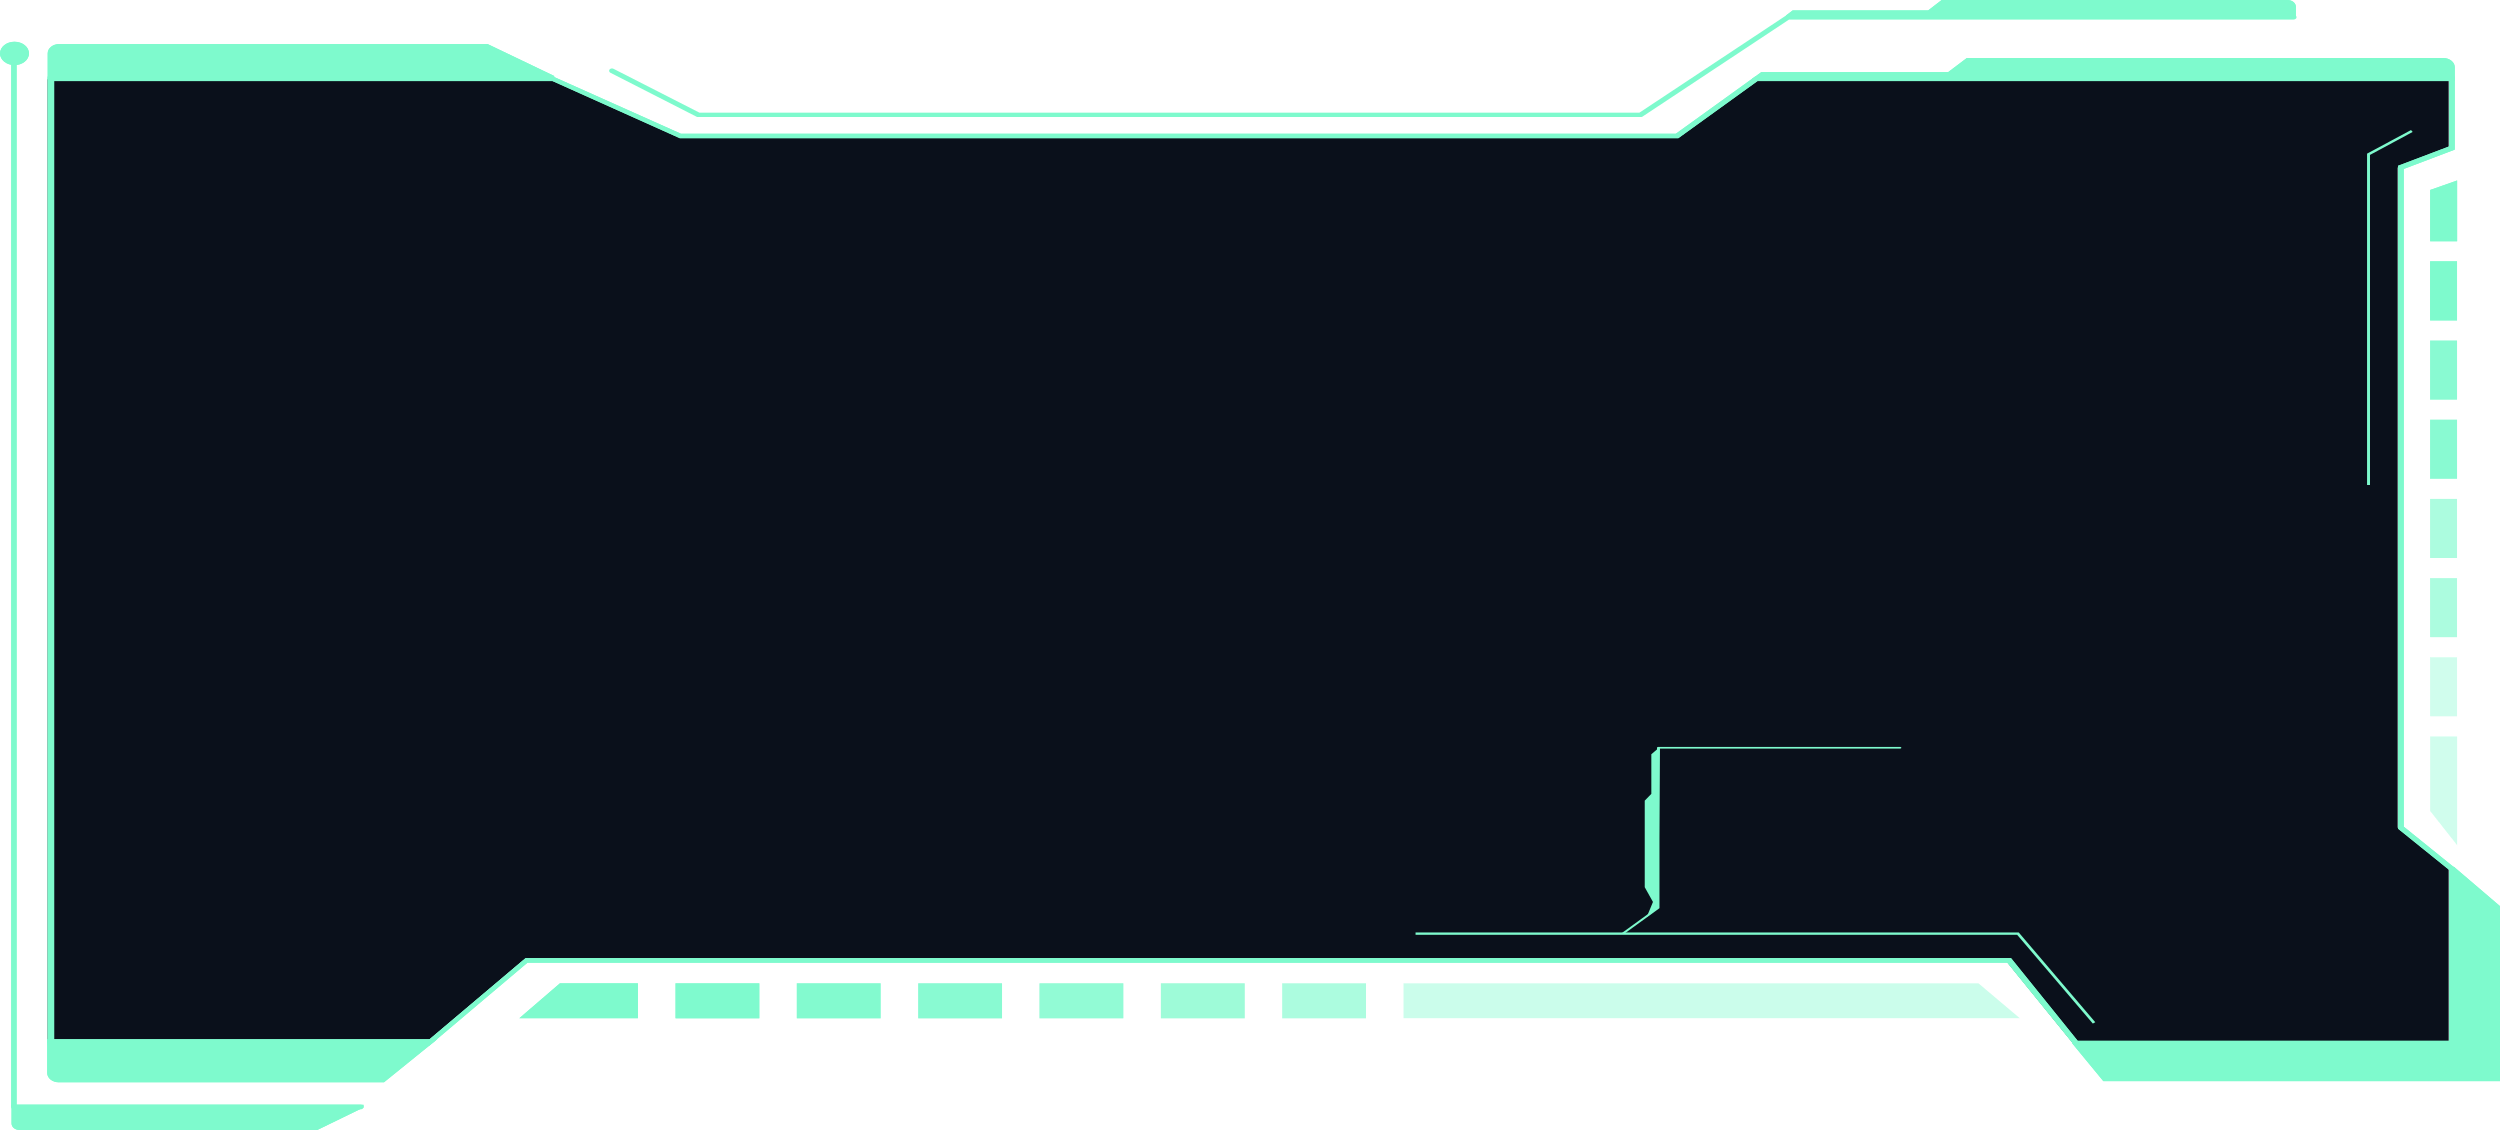 <svg width="646" height="292" viewBox="0 0 646 292" fill="none" xmlns="http://www.w3.org/2000/svg">
<path d="M632.744 38.275L632.744 20.392L453.029 20.392L432.563 35.155L175.008 35.155L142.019 20.392L12.293 20.392L12.293 269.55L109.891 269.55L135.189 248.16L518.272 248.16L535.626 269.55L632.744 269.55L632.744 224.506L619.563 213.862L619.563 43.291L632.744 38.275Z" fill="#0A101B"/>
<path d="M634.314 270.141L536.058 270.141L518.704 248.771L136.279 248.771L110.981 270.141L12.32 270.141L12.32 19.8L142.958 19.8L175.971 34.564L433.021 34.564L453.512 19.8L634.314 19.8L634.314 38.662L621.134 43.658L621.134 213.617L634.314 224.261L634.314 270.141ZM536.868 268.938L632.821 268.938L632.821 224.751L619.641 214.127L619.641 42.842L632.821 37.847L632.821 20.942L454.144 20.942L433.678 35.706L175.642 35.706L142.755 20.942L13.99 20.942L13.99 268.938L110.526 268.938L135.824 247.568L519.64 247.568L536.868 268.938Z" fill="#7EFACD"/>
<path d="M125.983 11.379L15.306 11.379C14.514 11.379 13.755 11.632 13.195 12.084C12.635 12.535 12.32 13.147 12.32 13.785L12.32 20.616L143.211 20.616L143.211 19.637L125.983 11.379Z" fill="#7EFACD"/>
<path d="M81.964 292L5.059 292C4.506 291.995 3.979 291.814 3.59 291.497C3.202 291.18 2.984 290.753 2.984 290.307L2.984 285.475L93.929 285.475L93.929 286.168L81.964 292Z" fill="#7EFACD"/>
<path d="M631.329 14.989L508.23 14.989L503.424 18.618L455.637 18.618C455.469 18.598 455.298 18.598 455.131 18.618L452.753 20.372C452.739 20.542 452.739 20.712 452.753 20.882L634.314 20.882L634.314 17.497C634.331 17.172 634.267 16.848 634.125 16.545C633.982 16.241 633.765 15.963 633.486 15.729C633.207 15.495 632.872 15.308 632.501 15.181C632.131 15.054 631.732 14.988 631.329 14.989Z" fill="#7EFACD"/>
<path d="M591.028 0L501.728 0L498.236 2.692L463.579 2.692L463.225 2.692L461.504 3.997C461.482 4.126 461.482 4.256 461.504 4.385L593.255 4.385L593.255 1.795C593.261 1.558 593.208 1.322 593.099 1.102C592.989 0.881 592.826 0.681 592.618 0.514C592.41 0.346 592.162 0.214 591.888 0.126C591.615 0.037 591.322 -0.005 591.028 0Z" fill="#7EFACD"/>
<path d="M112.98 268.53L12.194 268.53L12.194 277.257C12.194 277.896 12.508 278.508 13.068 278.959C13.628 279.41 14.388 279.664 15.179 279.664L99.218 279.664L112.98 268.53Z" fill="#7EFACD"/>
<path d="M634.11 223.996L633.301 223.996L633.301 269.122L535.5 269.122L535.5 269.652L543.494 279.358L633.301 279.358L634.034 279.358L646 279.358L646 234.151L634.11 223.996Z" fill="#7EFACD"/>
<path opacity="0.7" d="M634.894 108.461L627.938 108.461L627.937 123.713L634.894 123.713L634.894 108.461Z" fill="#7EFACD"/>
<path d="M634.894 67.536L627.938 67.536L627.937 82.788L634.894 82.788L634.894 67.536Z" fill="#7EFACD"/>
<path opacity="0.7" d="M634.894 88.008L627.938 88.008L627.937 103.261L634.894 103.261L634.894 88.008Z" fill="#7EFACD"/>
<path opacity="0.4" d="M634.894 128.933L627.938 128.933L627.937 144.186L634.894 144.186L634.894 128.933Z" fill="#7EFACD"/>
<path opacity="0.4" d="M634.894 149.385L627.938 149.385L627.937 164.638L634.894 164.638L634.894 149.385Z" fill="#7EFACD"/>
<path opacity="0.2" d="M627.962 190.31L627.962 209.559L634.919 218.389L634.919 190.31L627.962 190.31Z" fill="#7EFACD"/>
<path d="M634.919 62.337L634.919 46.636L627.962 49.082L627.962 62.337L634.919 62.337Z" fill="#7EFACD"/>
<path opacity="0.2" d="M634.894 169.838L627.938 169.838L627.937 185.09L634.894 185.09L634.894 169.838Z" fill="#7EFACD"/>
<path opacity="0.5" d="M321.634 254.093L299.979 254.093L299.979 263.127L321.634 263.127L321.634 254.093Z" fill="#7EFACD"/>
<path opacity="0.6" d="M290.264 254.093L268.609 254.093L268.609 263.127L290.264 263.127L290.264 254.093Z" fill="#7EFACD"/>
<path opacity="0.4" d="M352.977 254.093L331.322 254.093L331.322 263.127L352.977 263.127L352.977 254.093Z" fill="#7EFACD"/>
<path opacity="0.4" d="M362.666 263.106L521.915 263.106L511.239 254.093L362.666 254.093L362.666 263.106Z" fill="#7EFACD"/>
<path opacity="0.7" d="M258.921 254.093L237.267 254.093L237.267 263.127L258.921 263.127L258.921 254.093Z" fill="#7EFACD"/>
<path d="M164.84 254.093L144.677 254.093L134.204 263.106L164.84 263.106L164.84 254.093Z" fill="#7EFACD"/>
<path opacity="0.9" d="M196.209 254.093L174.554 254.093L174.554 263.127L196.209 263.127L196.209 254.093Z" fill="#7EFACD"/>
<path opacity="0.8" d="M227.551 254.093L205.896 254.093L205.896 263.127L227.551 263.127L227.551 254.093Z" fill="#7EFACD"/>
<path d="M423.913 30.24L180.524 30.24C180.399 30.261 180.27 30.261 180.144 30.24L157.731 18.801C157.57 18.71 157.457 18.574 157.415 18.419C157.373 18.264 157.404 18.102 157.503 17.965C157.555 17.897 157.623 17.837 157.704 17.791C157.785 17.744 157.876 17.711 157.973 17.694C158.07 17.677 158.17 17.676 158.268 17.691C158.365 17.706 158.458 17.737 158.54 17.782L180.751 29.119L423.609 29.119L461.555 3.977C461.695 3.894 461.863 3.851 462.036 3.854L592.673 3.854C592.87 3.854 593.06 3.916 593.202 4.026C593.343 4.137 593.426 4.287 593.432 4.446C593.426 4.606 593.344 4.759 593.203 4.873C593.062 4.986 592.873 5.052 592.673 5.057L462.289 5.057L424.343 30.179C424.211 30.236 424.061 30.257 423.913 30.24Z" fill="#7EFACD"/>
<path d="M93.198 286.658L3.618 286.658C3.52 286.66 3.422 286.647 3.33 286.619C3.238 286.59 3.154 286.547 3.083 286.492C3.013 286.437 2.956 286.371 2.918 286.297C2.879 286.224 2.859 286.146 2.859 286.066L2.859 12.194C2.839 12.106 2.843 12.015 2.872 11.929C2.9 11.842 2.951 11.761 3.022 11.692C3.093 11.623 3.183 11.568 3.284 11.529C3.384 11.491 3.495 11.472 3.606 11.472C3.717 11.472 3.827 11.491 3.928 11.529C4.029 11.568 4.118 11.623 4.189 11.692C4.26 11.761 4.312 11.842 4.34 11.929C4.368 12.015 4.372 12.106 4.352 12.194L4.352 285.434L93.198 285.434C93.394 285.44 93.581 285.506 93.718 285.62C93.855 285.735 93.931 285.887 93.931 286.046C93.934 286.125 93.918 286.204 93.883 286.278C93.847 286.353 93.794 286.42 93.725 286.477C93.657 286.534 93.575 286.58 93.484 286.611C93.394 286.642 93.296 286.658 93.198 286.658Z" fill="#7EFACD"/>
<path d="M540.788 264.493L521.232 241.553L365.778 241.553L365.778 240.941L521.637 240.941L541.42 264.146L540.788 264.493Z" fill="#7EFACD"/>
<path d="M612.406 125.324L611.647 125.324L611.647 39.702L623.006 33.605L623.436 34.094L612.406 40.028L612.406 125.324Z" fill="#7EFACD"/>
<path d="M3.744 16.823C5.812 16.823 7.488 15.472 7.488 13.805C7.488 12.139 5.812 10.787 3.744 10.787C1.676 10.787 -7.01665e-10 12.139 -1.56721e-09 13.805C-2.43276e-09 15.472 1.676 16.823 3.744 16.823Z" fill="#7EFACD"/>
<path d="M634.314 270.141L536.058 270.141L518.704 248.771L136.279 248.771L110.981 270.141L12.32 270.141L12.32 19.8L142.958 19.8L175.971 34.564L433.021 34.564L453.512 19.8L634.314 19.8L634.314 38.662L621.134 43.658L621.134 213.617L634.314 224.261L634.314 270.141ZM536.868 268.938L632.821 268.938L632.821 224.751L619.641 214.127L619.641 42.842L632.821 37.847L632.821 20.942L454.144 20.942L433.678 35.706L175.642 35.706L142.755 20.942L13.99 20.942L13.99 268.938L110.526 268.938L135.824 247.568L519.64 247.568L536.868 268.938Z" fill="#7EFACD"/>
<path d="M125.983 11.379L15.306 11.379C14.514 11.379 13.755 11.632 13.195 12.084C12.635 12.535 12.32 13.147 12.32 13.785L12.32 20.616L143.211 20.616L143.211 19.637L125.983 11.379Z" fill="#7EFACD"/>
<path d="M81.964 292L5.059 292C4.506 291.995 3.979 291.814 3.59 291.497C3.202 291.18 2.984 290.753 2.984 290.307L2.984 285.475L93.929 285.475L93.929 286.168L81.964 292Z" fill="#7EFACD"/>
<path d="M631.329 14.989L508.23 14.989L503.424 18.618L455.637 18.618C455.469 18.598 455.298 18.598 455.131 18.618L452.753 20.372C452.739 20.542 452.739 20.712 452.753 20.882L634.314 20.882L634.314 17.497C634.331 17.172 634.267 16.848 634.125 16.545C633.982 16.241 633.765 15.963 633.486 15.729C633.207 15.495 632.872 15.308 632.501 15.181C632.131 15.054 631.732 14.988 631.329 14.989Z" fill="#7EFACD"/>
<path d="M591.028 0L501.728 0L498.236 2.692L463.579 2.692L463.225 2.692L461.504 3.997C461.482 4.126 461.482 4.256 461.504 4.385L593.255 4.385L593.255 1.795C593.261 1.558 593.208 1.322 593.099 1.102C592.989 0.881 592.826 0.681 592.618 0.514C592.41 0.346 592.162 0.214 591.888 0.126C591.615 0.037 591.322 -0.005 591.028 0Z" fill="#7EFACD"/>
<path d="M112.98 268.53L12.194 268.53L12.194 277.257C12.194 277.896 12.508 278.508 13.068 278.959C13.628 279.41 14.388 279.664 15.179 279.664L99.218 279.664L112.98 268.53Z" fill="#7EFACD"/>
<path d="M634.11 223.996L633.301 223.996L633.301 269.122L535.5 269.122L535.5 269.652L543.494 279.358L633.301 279.358L634.034 279.358L646 279.358L646 234.151L634.11 223.996Z" fill="#7EFACD"/>
<path opacity="0.7" d="M634.894 108.461L627.938 108.461L627.937 123.713L634.894 123.713L634.894 108.461Z" fill="#7EFACD"/>
<path d="M634.894 67.536L627.938 67.536L627.937 82.788L634.894 82.788L634.894 67.536Z" fill="#7EFACD"/>
<path opacity="0.7" d="M634.894 88.008L627.938 88.008L627.937 103.261L634.894 103.261L634.894 88.008Z" fill="#7EFACD"/>
<path opacity="0.4" d="M634.894 128.933L627.938 128.933L627.937 144.186L634.894 144.186L634.894 128.933Z" fill="#7EFACD"/>
<path opacity="0.4" d="M634.894 149.385L627.938 149.385L627.937 164.638L634.894 164.638L634.894 149.385Z" fill="#7EFACD"/>
<path opacity="0.2" d="M627.962 190.31L627.962 209.559L634.919 218.389L634.919 190.31L627.962 190.31Z" fill="#7EFACD"/>
<path d="M634.919 62.337L634.919 46.636L627.962 49.082L627.962 62.337L634.919 62.337Z" fill="#7EFACD"/>
<path opacity="0.2" d="M634.894 169.838L627.938 169.838L627.937 185.09L634.894 185.09L634.894 169.838Z" fill="#7EFACD"/>
<path opacity="0.5" d="M321.634 254.093L299.979 254.093L299.979 263.127L321.634 263.127L321.634 254.093Z" fill="#7EFACD"/>
<path opacity="0.6" d="M290.264 254.093L268.609 254.093L268.609 263.127L290.264 263.127L290.264 254.093Z" fill="#7EFACD"/>
<path opacity="0.4" d="M352.977 254.093L331.322 254.093L331.322 263.127L352.977 263.127L352.977 254.093Z" fill="#7EFACD"/>
<path opacity="0.7" d="M258.921 254.093L237.267 254.093L237.267 263.127L258.921 263.127L258.921 254.093Z" fill="#7EFACD"/>
<path d="M164.84 254.093L144.677 254.093L134.204 263.106L164.84 263.106L164.84 254.093Z" fill="#7EFACD"/>
<path opacity="0.9" d="M196.209 254.093L174.554 254.093L174.554 263.127L196.209 263.127L196.209 254.093Z" fill="#7EFACD"/>
<path opacity="0.8" d="M227.551 254.093L205.896 254.093L205.896 263.127L227.551 263.127L227.551 254.093Z" fill="#7EFACD"/>
<path d="M3.744 16.823C5.812 16.823 7.488 15.472 7.488 13.805C7.488 12.139 5.812 10.787 3.744 10.787C1.676 10.787 -7.01665e-10 12.139 -1.56721e-09 13.805C-2.43276e-09 15.472 1.676 16.823 3.744 16.823Z" fill="#7EFACD"/>
<path d="M419.149 241.132C419.148 241.191 418.953 241.07 419.011 241.114C419.298 241.33 419.379 241.352 419.462 241.352C419.546 241.352 419.626 241.33 419.688 241.292L428.705 234.755C428.738 234.736 428.765 234.711 428.783 234.683C428.8 234.656 428.809 234.625 428.807 234.595L428.807 193.441L490.982 193.441C491.066 193.441 491.148 193.417 491.208 193.376C491.268 193.335 491.302 193.279 491.302 193.22C491.302 193.162 491.268 193.106 491.208 193.065C491.148 193.023 491.066 193 490.982 193L428.487 193C428.402 193 428.32 193.023 428.26 193.065C428.2 193.106 428.166 193.162 428.166 193.22L428.166 234.505L419.237 240.981C419.181 241.022 419.15 241.076 419.149 241.132Z" fill="#7EFACD"/>
<path d="M425.5 237L428.5 234.5L428.93 193L426.703 194.902L426.703 205.136L425 206.888L425 229.258L427.125 233.063L425.5 237Z" fill="#7EFACD"/>
</svg>

